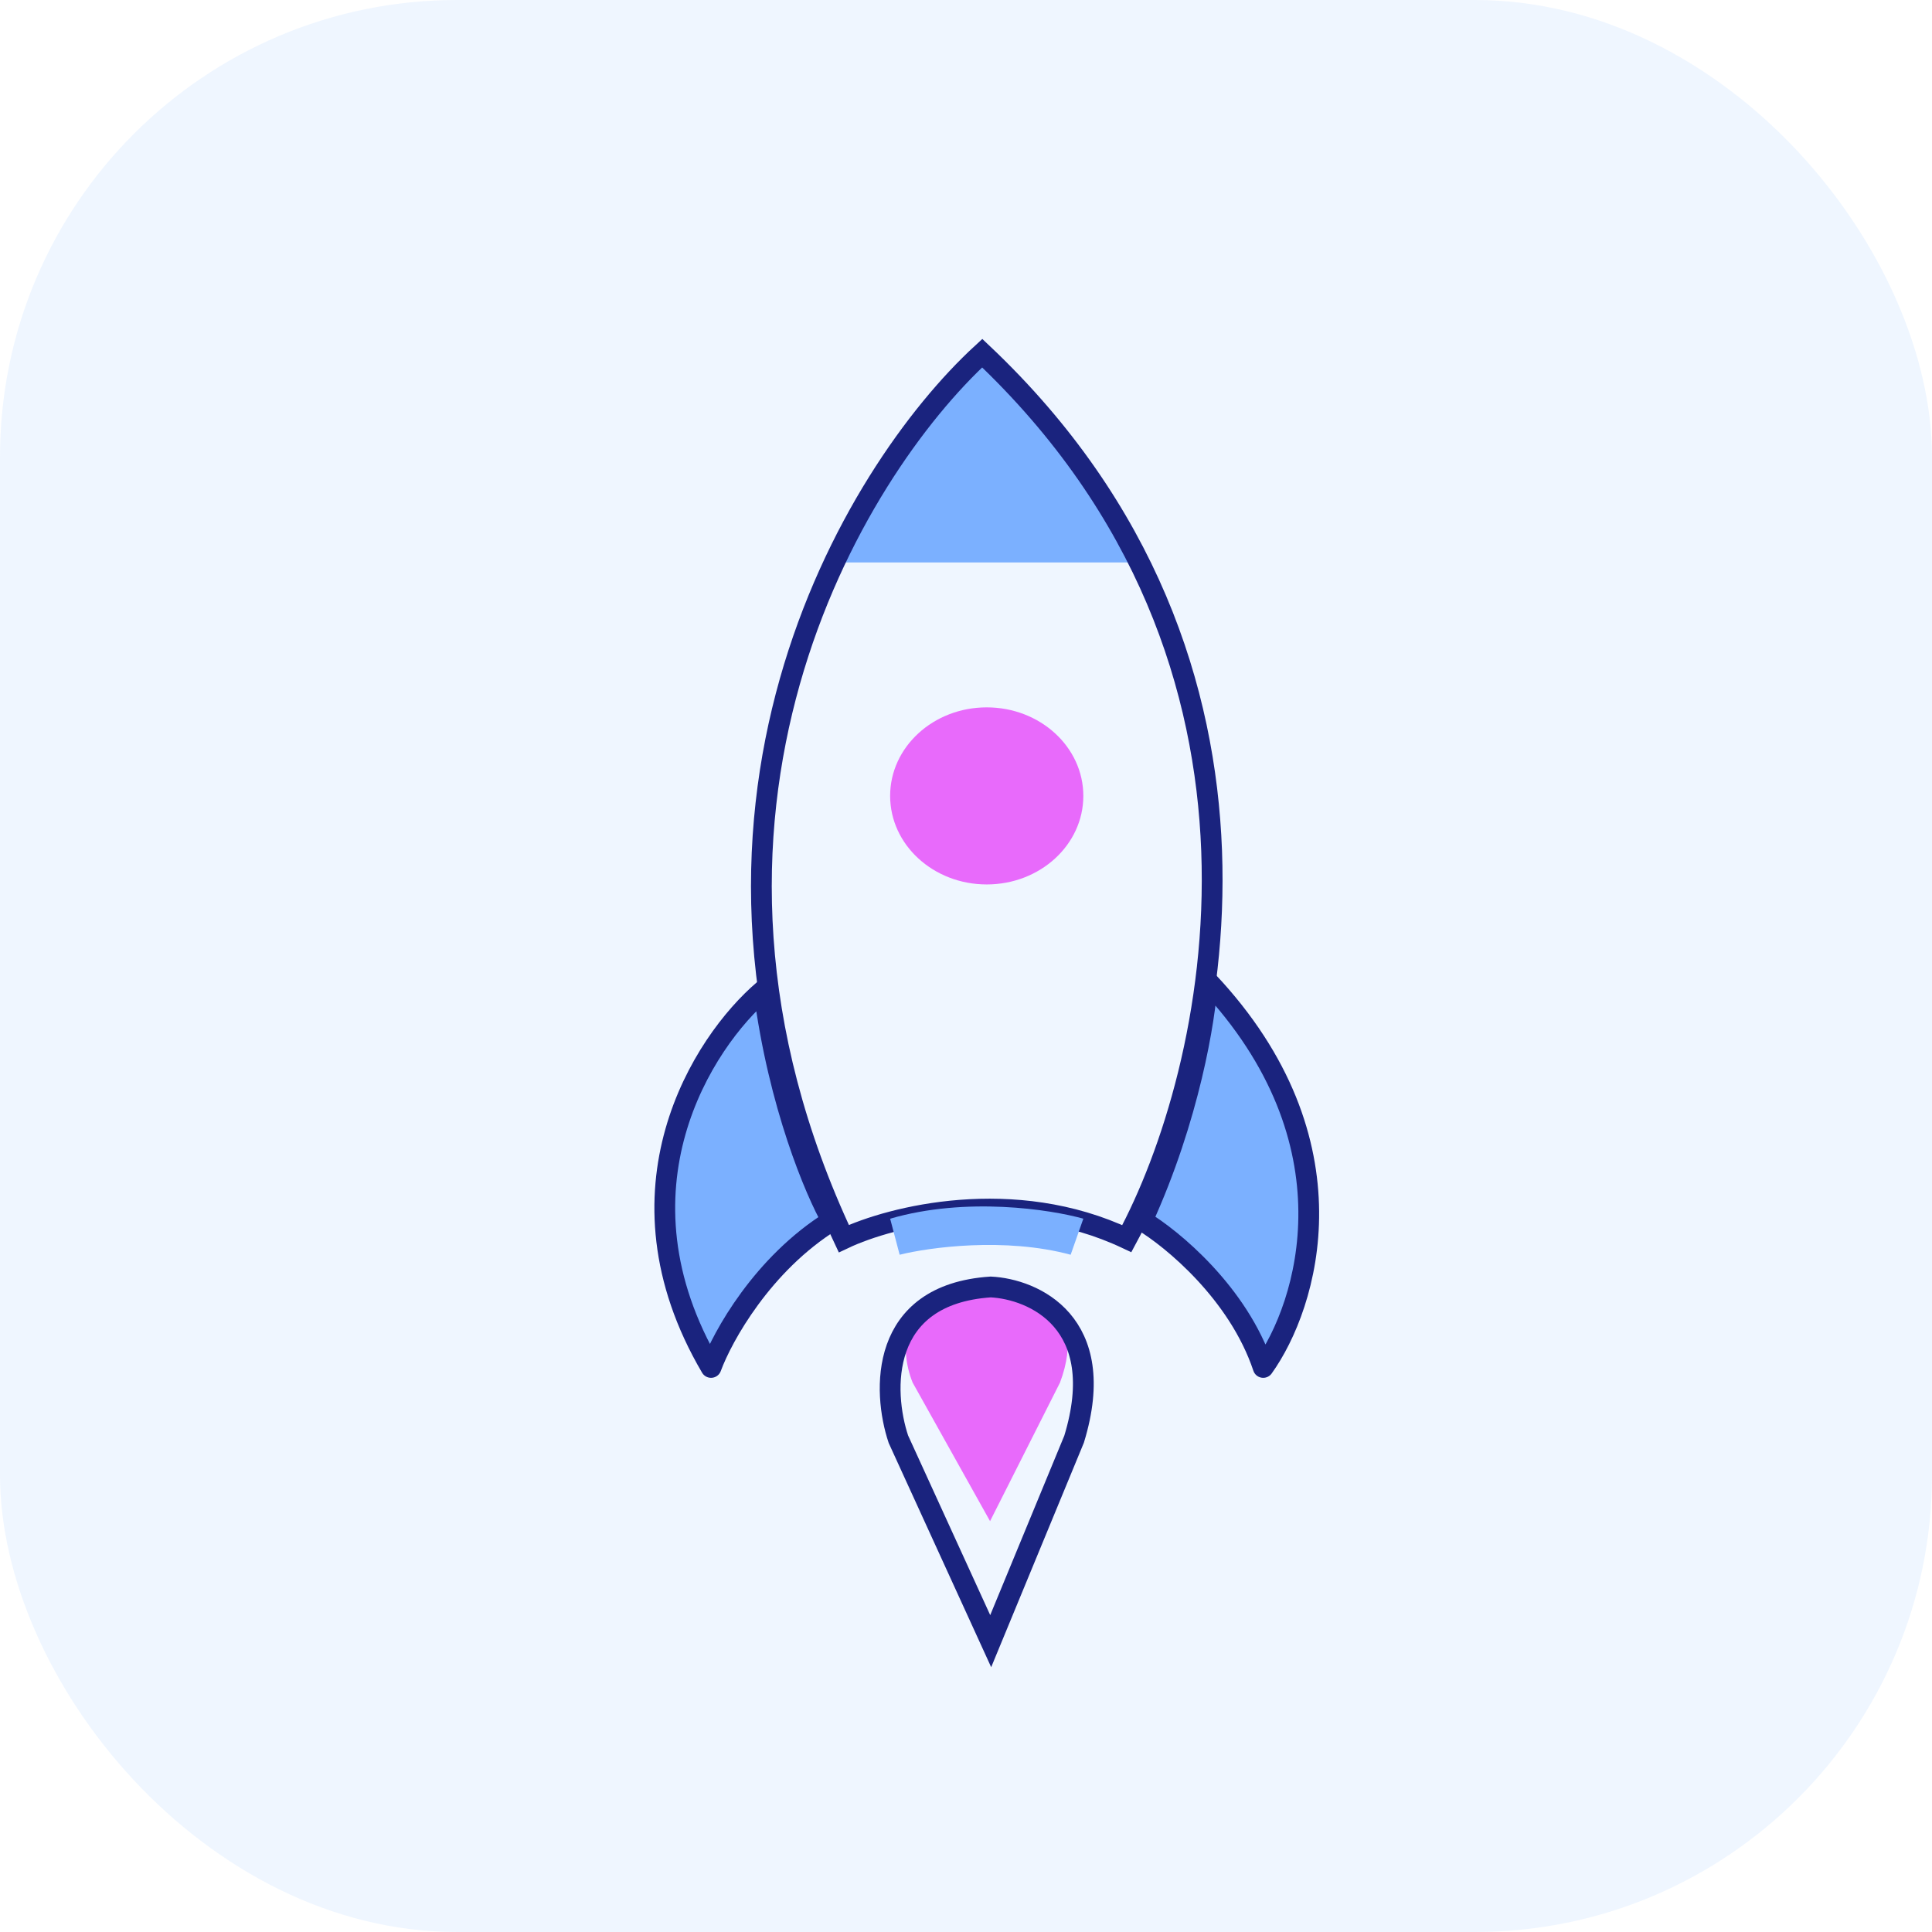 <svg width="93" height="93" viewBox="0 0 93 93" fill="none" xmlns="http://www.w3.org/2000/svg">
<rect opacity="0.12" width="93" height="93" rx="22" fill="#7BB0FF"/>
<path d="M54.474 27.075H40.35C42.57 22.395 46.1 18.625 47.499 17.325C51.659 20.965 53.883 25.342 54.474 27.075Z" fill="#7BB0FF"/>
<path d="M54.241 59.624C48.792 57.046 42.889 58.55 40.618 59.624C31.023 39.235 41.062 22.713 47.281 17C63.154 31.999 58.535 51.666 54.241 59.624Z" stroke="#1A237E"/>
<path d="M34.227 65.824C29.21 57.288 33.829 50.156 36.766 47.657C37.482 53.194 39.255 57.365 40.051 58.759C36.706 60.835 34.775 64.334 34.227 65.824Z" fill="#7BB0FF"/>
<path d="M58.119 47.225C65.406 54.953 62.947 62.844 60.807 65.824C59.613 62.248 56.427 59.624 54.983 58.759C57.253 53.799 58.02 49.003 58.119 47.225Z" fill="#7BB0FF"/>
<path d="M34.227 65.824C29.21 57.288 33.829 50.156 36.766 47.657C37.482 53.194 39.255 57.365 40.051 58.759C36.706 60.835 34.775 64.334 34.227 65.824Z" stroke="#1A237E" stroke-linejoin="round"/>
<path d="M58.119 47.225C65.406 54.953 62.947 62.844 60.807 65.824C59.613 62.248 56.427 59.624 54.983 58.759C57.253 53.799 58.02 49.003 58.119 47.225Z" stroke="#1A237E" stroke-linejoin="round"/>
<path d="M43.931 66.553L47.658 73.224L51.025 66.553C52.468 62.694 49.382 61.592 47.658 61.524C43.138 61.77 43.29 64.979 43.931 66.553Z" fill="#E86AFB"/>
<path d="M43.245 69.278L47.689 79L51.703 69.278C53.424 63.655 49.744 62.05 47.689 61.95C42.299 62.309 42.48 66.985 43.245 69.278Z" stroke="#1A237E"/>
<path d="M43.306 60.399L42.849 58.664C46.508 57.596 50.573 58.219 52.148 58.664L51.538 60.399C48.367 59.545 44.729 60.043 43.306 60.399Z" fill="#7BB0FF"/>
<ellipse cx="47.498" cy="38.312" rx="4.65" ry="4.262" fill="#E86AFB"/>
</svg>
